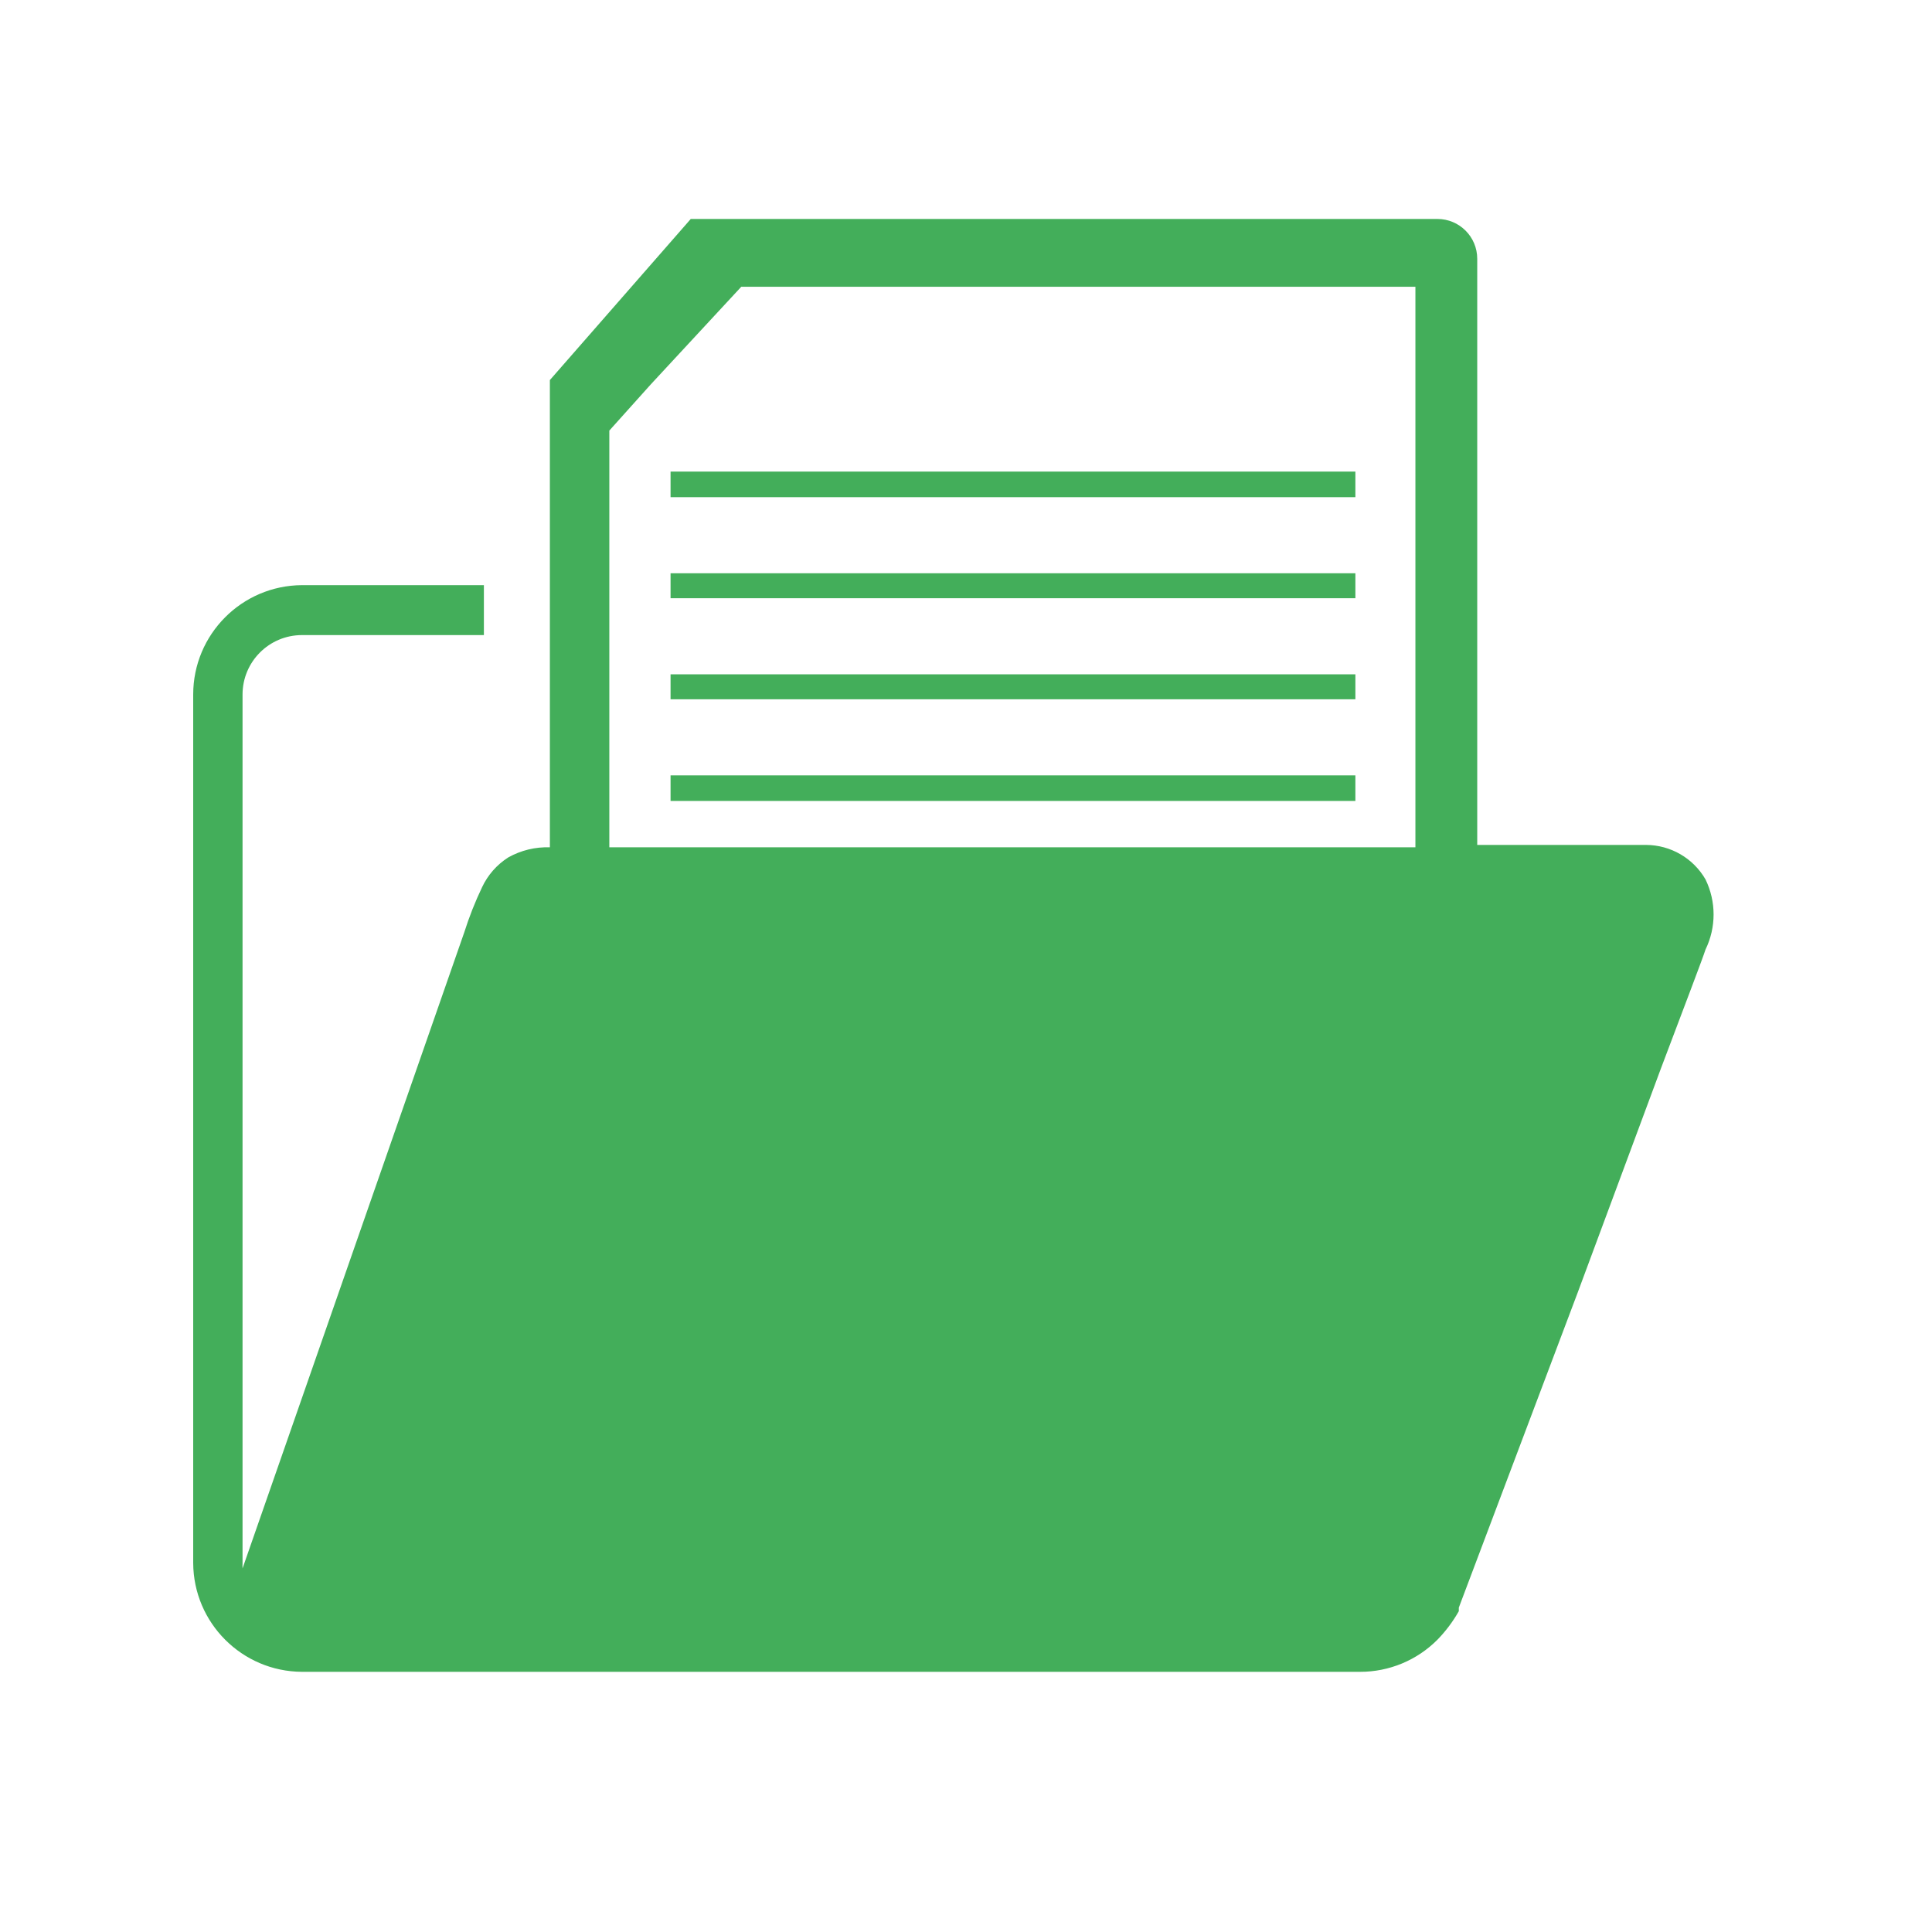 <svg viewBox="0 0 150 150" version="1.1" xmlns="http://www.w3.org/2000/svg" xmlns:xlink="http://www.w3.org/1999/xlink">
    <g id="Page-1" stroke="none" stroke-width="1" fill="none" fill-rule="evenodd">
        <g id="Group-7">
            <rect id="Rectangle" fill="#D8D8D8" x="0" y="0" width="150" height="150" opacity="0"></rect>
            <g id="more-resources__product-briefs" transform="translate(15, 17)" fill-rule="nonzero" fill="#43AE5A">
                <g id="Asset-1">
                    <g id="Layer_2">
                        <g id="Layer_2-2">
                            <path d="M8.446,112.8 L90.6,112.8 C92.852,112.802 95.012,111.905 96.6,110.308 C97.247,109.644 97.806,108.9 98.262,108.092 L98.262,107.815 L107.492,83.354 L113.954,65.954 C115.8,61.062 117.231,57.323 117.415,56.723 C118.251,55.004 118.251,52.996 117.415,51.277 C116.463,49.627 114.705,48.608 112.8,48.6 L99.692,48.6 L99.692,48.185 L99.692,48.185 L99.692,3.092 C99.692,1.384 98.308,1.04574695e-16 96.6,0 L38.631,0 L27.692,12.508 L27.692,47.123 L27.692,47.123 L27.692,48.785 C26.564,48.746 25.447,49.018 24.462,49.569 C23.58,50.131 22.876,50.931 22.431,51.877 C21.889,53.013 21.426,54.185 21.046,55.385 L3.831,104.769 C3.824,104.646 3.824,104.523 3.831,104.4 L3.831,36.923 C3.831,34.374 5.897,32.308 8.446,32.308 L22.569,32.308 L22.569,28.431 L8.446,28.431 C3.774,28.456 -6.90016704e-05,32.251 9.42835553e-16,36.923 L9.42835553e-16,104.354 C0.025,109.008 3.792,112.775 8.446,112.8 L8.446,112.8 Z M32.308,48.369 L32.308,48.369 L32.308,16.431 L35.538,12.831 L42.554,5.262 L94.892,5.262 L94.892,48.369 L94.892,48.369 L94.892,48.785 L32.308,48.785 L32.308,48.369 Z" id="Shape"></path>
                            <rect id="Rectangle-path" x="37.062" y="19.615" width="53.169" height="1.985"></rect>
                            <polygon id="Shape" points="37.062 29.077 37.062 29.446 38.031 29.446 90.231 29.446 90.231 27.508 37.062 27.508"></polygon>
                            <polygon id="Shape" points="41.354 35.354 37.062 35.354 37.062 37.292 45 37.292 52.708 37.292 90.231 37.292 90.231 35.354 49.246 35.354"></polygon>
                            <rect id="Rectangle-path" x="37.062" y="43.2" width="53.169" height="1.985"></rect>
                        </g>
                    </g>
                </g>
            </g>
        </g>
    </g>
</svg>